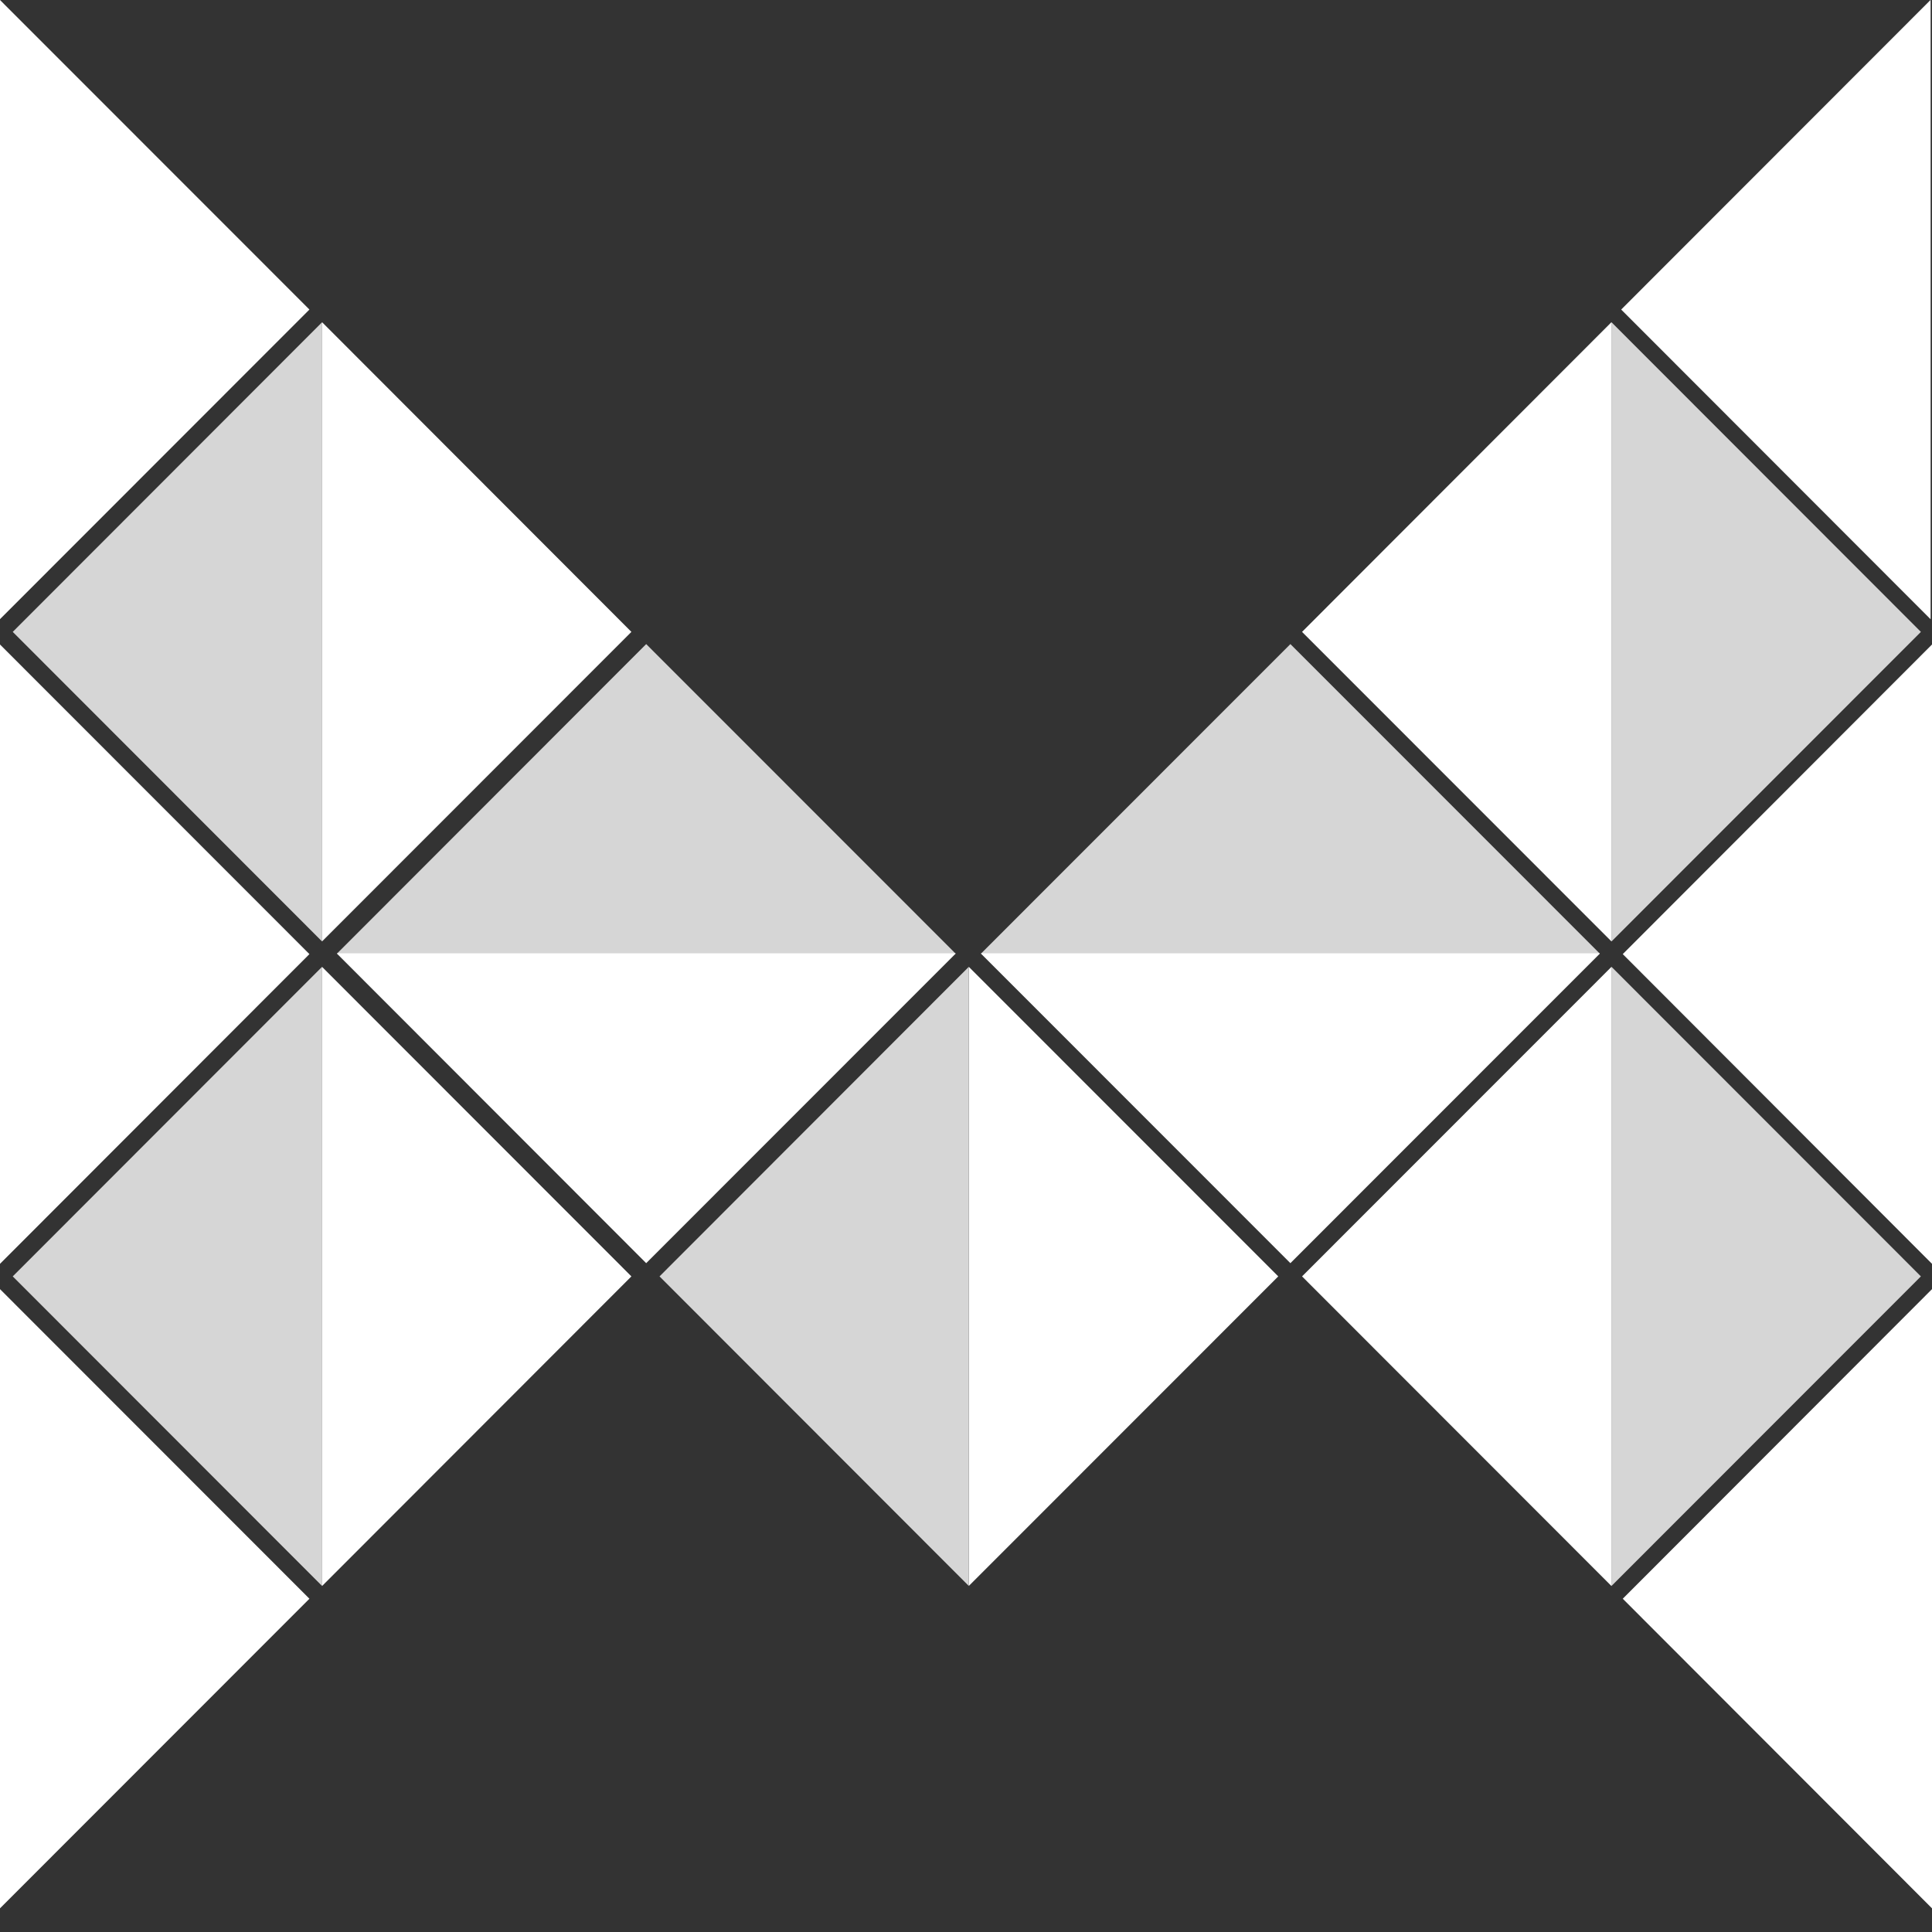 <svg width="32" height="32" viewBox="0 0 32 32" fill="none" xmlns="http://www.w3.org/2000/svg">
<rect x="0" y="0" width="32" height="32" fill="#333333" stroke="none"/>
<g clip-path="url(#clip0)">
<path d="M31.977 10.255H31.975L26.852 5.127L31.975 0H31.977V10.255Z" fill="white"/>
<path d="M32.003 20.93L32 20.933L26.878 15.803L32 10.675L32.003 10.678V20.93Z" fill="white"/>
<path d="M32.003 31.608H32L26.878 26.48L32 21.352H32.003V31.608Z" fill="white"/>
<path opacity="0.8" d="M26.692 26.268H26.689V16.016L26.692 16.014L31.816 21.141L26.692 26.268Z" fill="white"/>
<path opacity="0.8" d="M26.692 15.593L26.689 15.591V5.338H26.692L31.816 10.466L26.692 15.593Z" fill="white"/>
<path d="M26.689 26.268L21.566 21.141L26.689 16.016V26.268Z" fill="white"/>
<path d="M26.689 15.591L21.566 10.466L26.689 5.338V15.591Z" fill="white"/>
<path d="M26.493 15.79L26.498 15.795L21.373 20.922L16.248 15.795L16.251 15.79H26.493Z" fill="white"/>
<path opacity="0.8" d="M16.251 15.797L16.248 15.795L21.373 10.668L26.498 15.795L26.493 15.797H16.251Z" fill="white"/>
<path d="M16.047 26.268V16.014L21.172 21.141L16.047 26.268Z" fill="white"/>
<path opacity="0.8" d="M16.046 26.268L10.924 21.141L16.046 16.014V26.268Z" fill="white"/>
<path d="M15.825 15.79L15.828 15.795L10.703 20.922L5.581 15.795L5.583 15.79H15.825Z" fill="white"/>
<path opacity="0.8" d="M5.583 15.797L5.581 15.795L10.703 10.668L15.828 15.795L15.825 15.797H5.583Z" fill="white"/>
<path d="M5.336 26.268V16.016L10.458 21.141L5.336 26.268Z" fill="white"/>
<path d="M5.336 15.591V5.338L10.458 10.466L5.336 15.591Z" fill="white"/>
<path opacity="0.8" d="M5.336 26.268H5.334L0.211 21.141L5.334 16.014L5.336 16.016V26.268Z" fill="white"/>
<path opacity="0.8" d="M5.336 15.591L5.334 15.593L0.211 10.466L5.334 5.338H5.336V15.591Z" fill="white"/>
<path d="M0 31.608V21.352L5.125 26.48L0 31.608Z" fill="white"/>
<path d="M0 20.933V10.675L5.125 15.803L0 20.933Z" fill="white"/>
<path d="M0 10.255V0L5.125 5.127L0 10.255Z" fill="white"/>
</g>
<defs>
<clipPath id="clip0">
<rect width="32" height="32" fill="white"/>
</clipPath>
</defs>
</svg>
